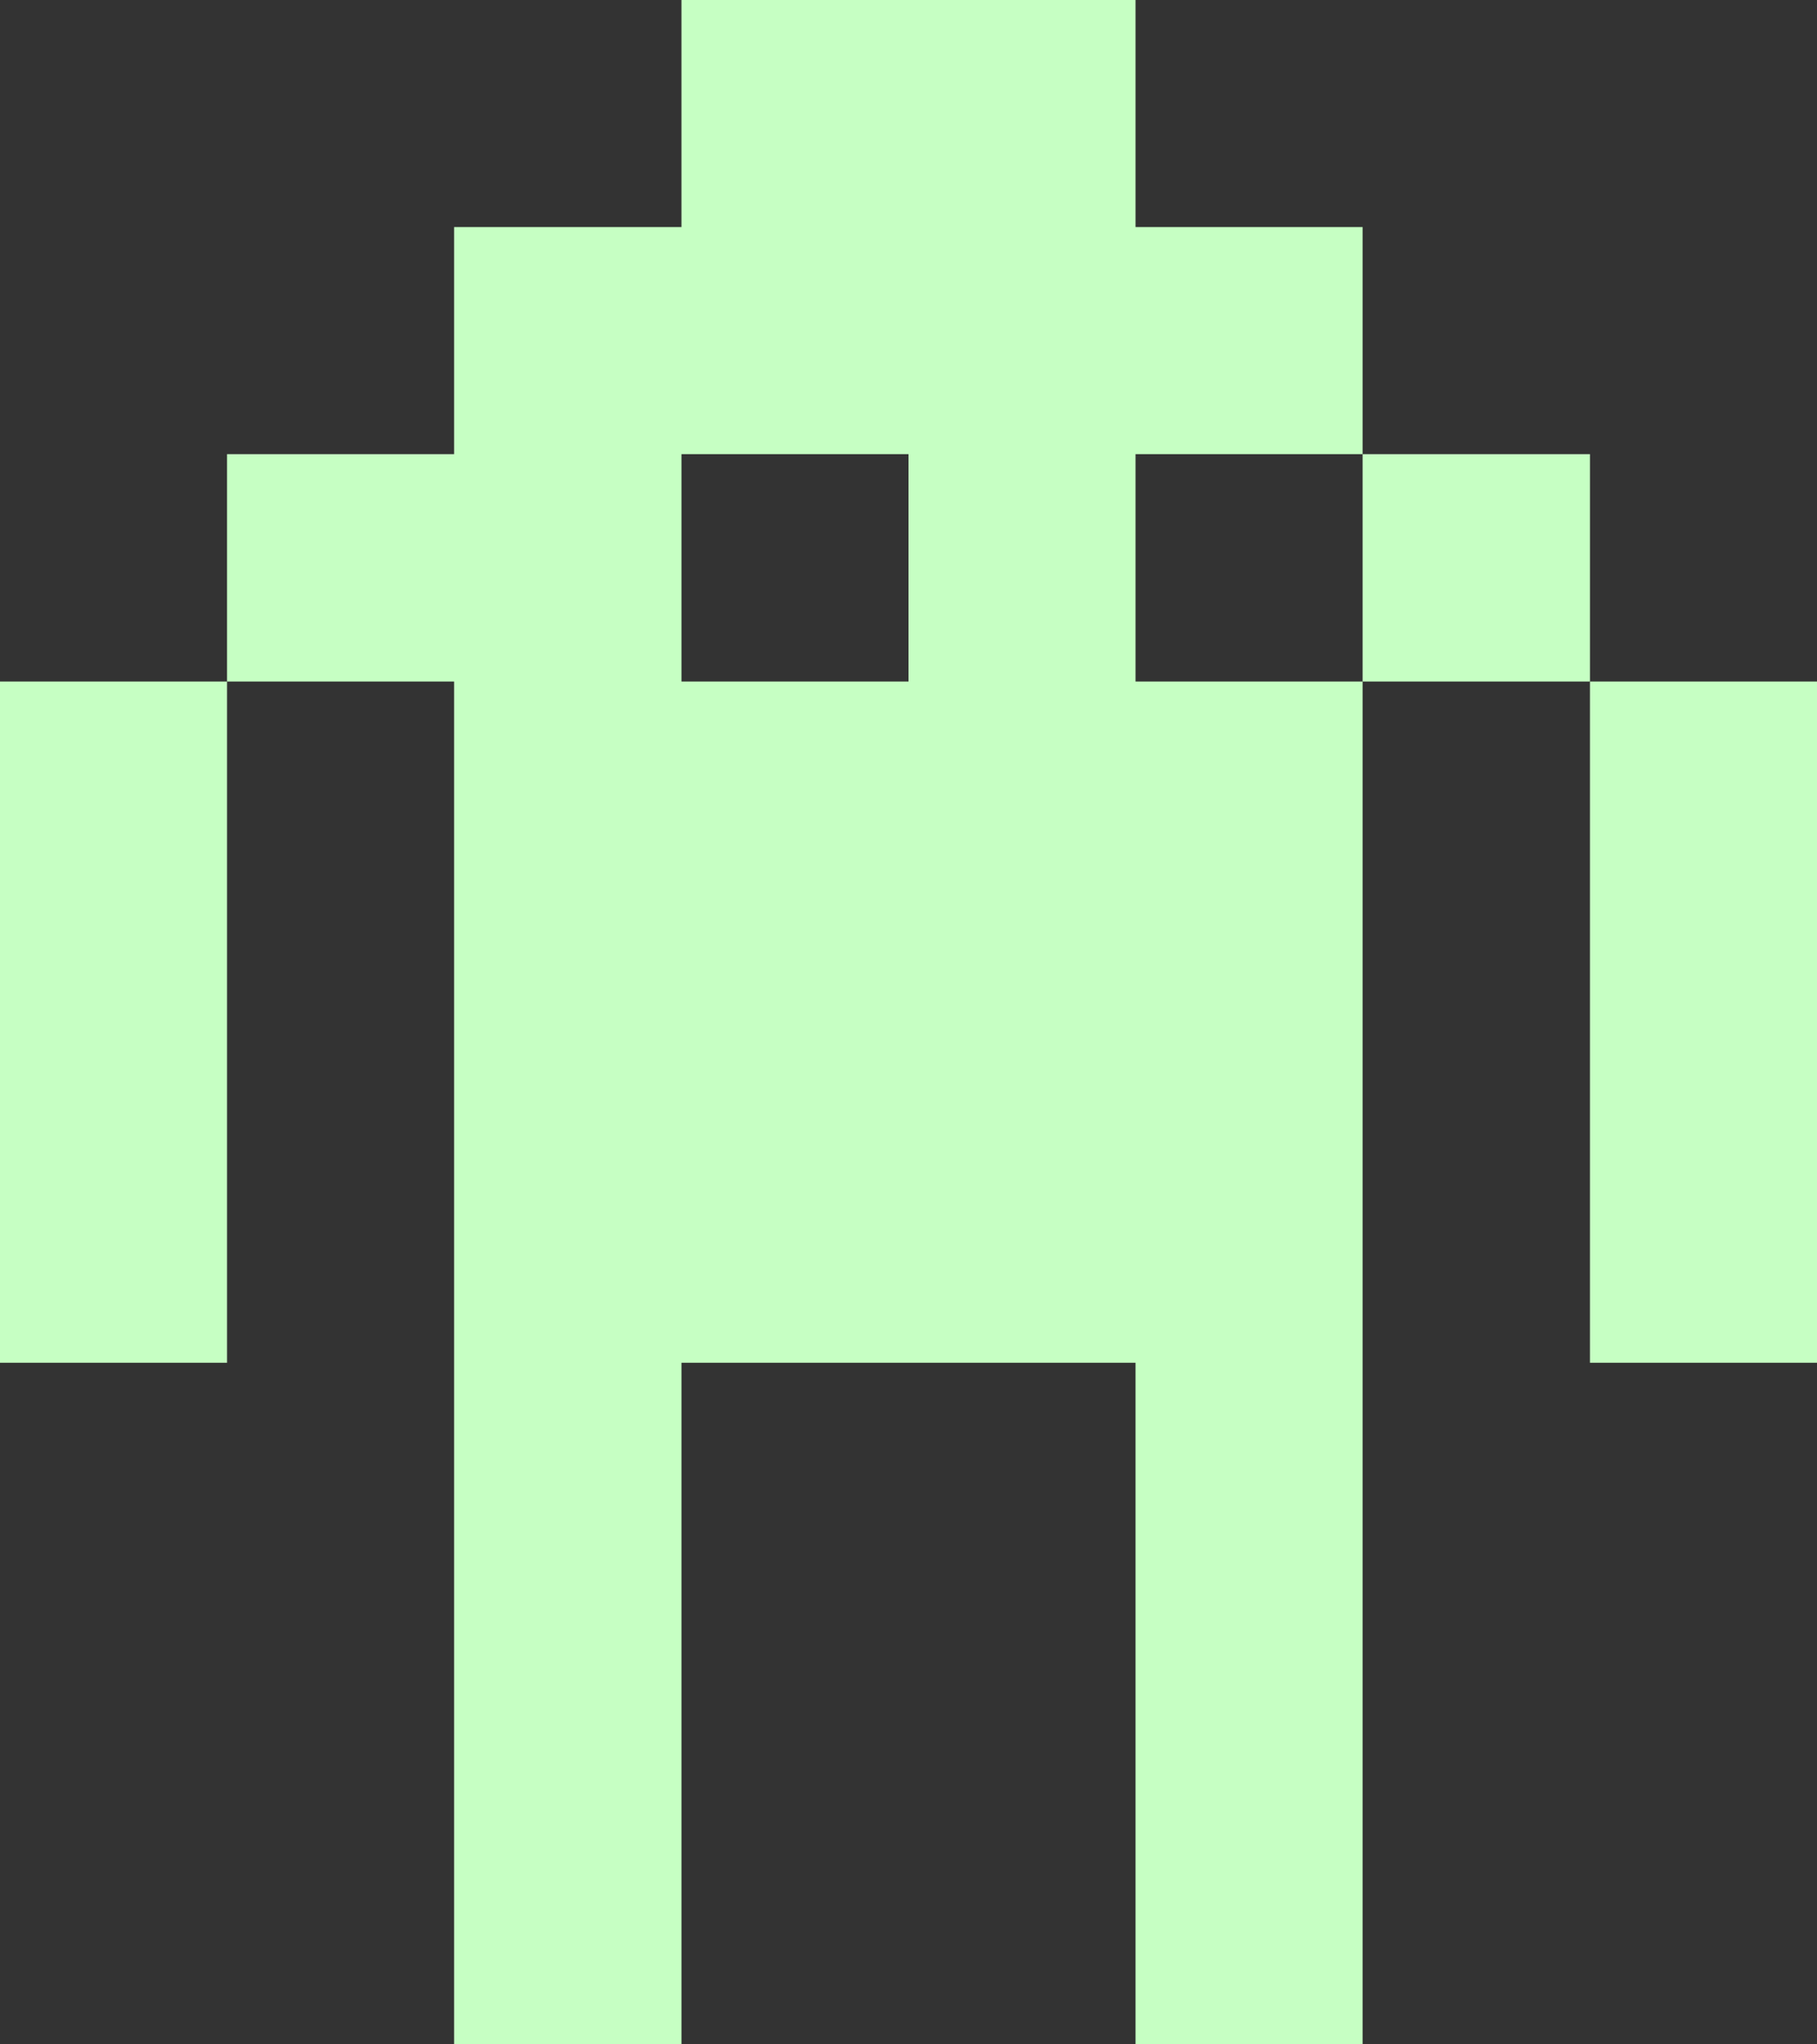 <svg xmlns="http://www.w3.org/2000/svg" width="57.14" height="64.28" viewBox="0 0 57.14 64.28">
  <rect x="0" y="0" width="57.14" height="64.28" fill="#333333" stroke="none"/>
  <defs>
    <style>
      .cls-1 {
        fill: #c6ffc3;
      }
    </style>
  </defs>
  <g id="Layer_2" data-name="Layer 2">
    <g id="Layer_1-2" data-name="Layer 1">
      <g>
        <polygon class="cls-1" points="50 21.43 50 28.57 50 35.71 50 42.85 57.14 42.85 57.14 35.71 57.14 28.57 57.14 21.43 50 21.43"/>
        <rect class="cls-1" x="42.85" y="14.28" width="7.15" height="7.15"/>
        <path class="cls-1" d="M35.71,14.28h7.14V7.14H35.71V0H21.43V7.14H14.28v7.14H7.14v7.15h7.14V64.28h7.15V42.85H35.71V64.28h7.14V21.43H35.71ZM21.43,21.43V14.28h7.14v7.15Z"/>
        <polygon class="cls-1" points="0 28.57 0 35.71 0 42.85 7.14 42.85 7.14 35.71 7.14 28.57 7.14 21.43 0 21.43 0 28.57"/>
      </g>
    </g>
  </g>
</svg>
